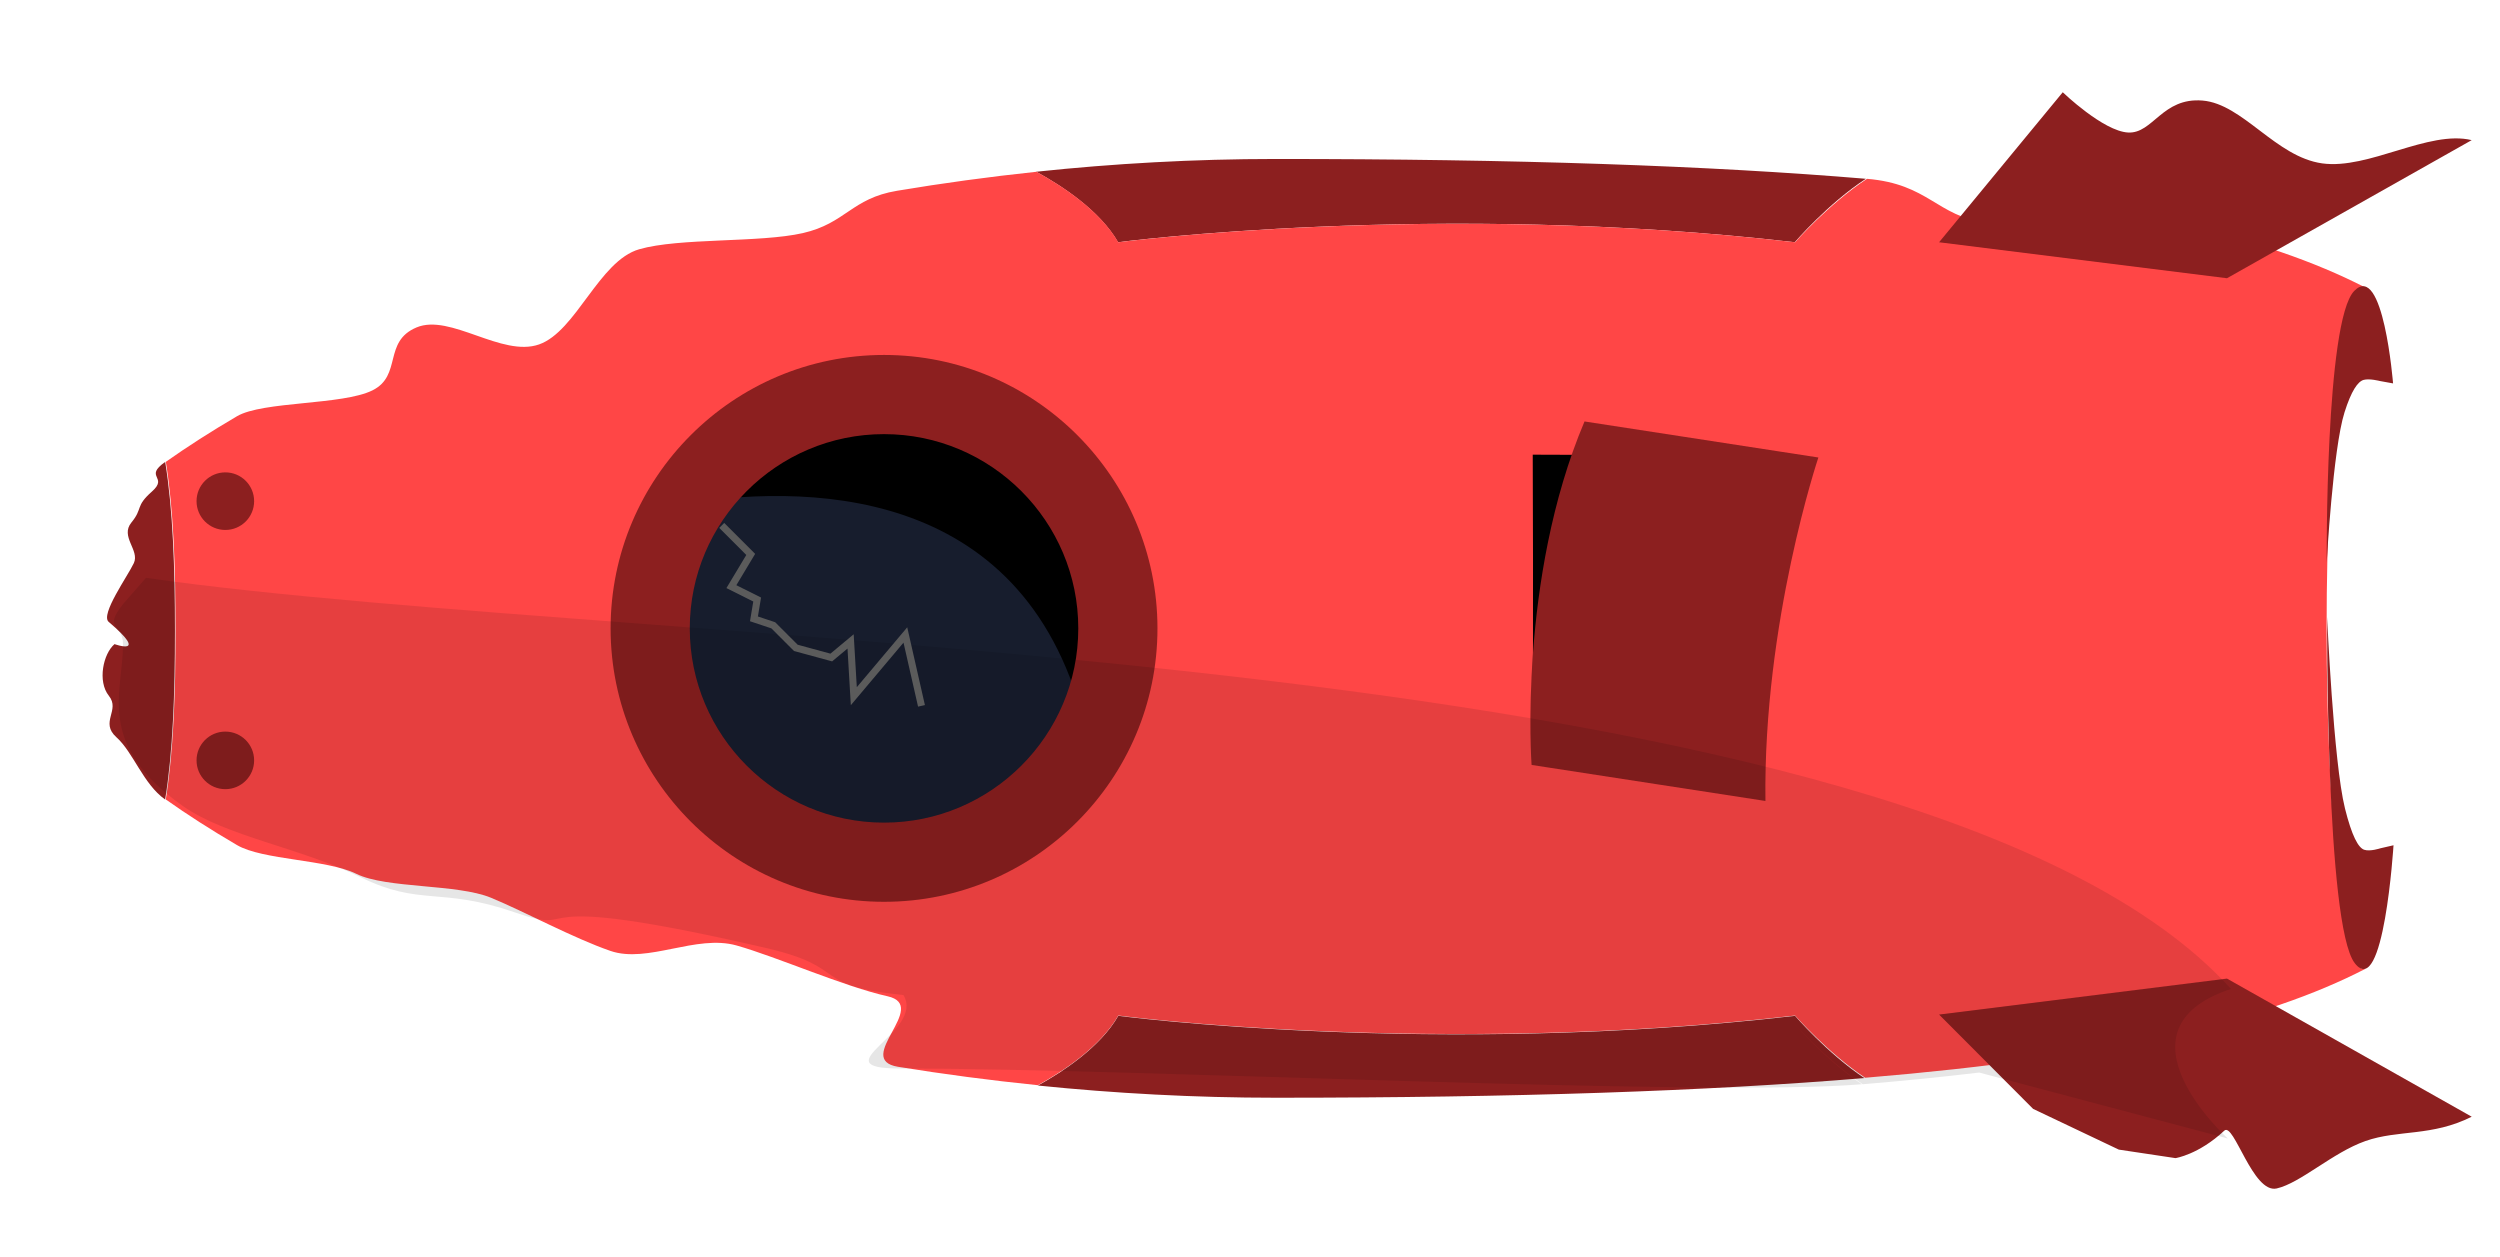 <?xml version="1.0" encoding="UTF-8" standalone="no"?>
<!-- Created with Inkscape (http://www.inkscape.org/) -->

<svg
   xmlns:dc="http://purl.org/dc/elements/1.1/"
   xmlns:cc="http://creativecommons.org/ns#"
   xmlns:rdf="http://www.w3.org/1999/02/22-rdf-syntax-ns#"
   xmlns:svg="http://www.w3.org/2000/svg"
   xmlns="http://www.w3.org/2000/svg"
   xmlns:sodipodi="http://sodipodi.sourceforge.net/DTD/sodipodi-0.dtd"
   xmlns:inkscape="http://www.inkscape.org/namespaces/inkscape"
   id="svg2"
   version="1.1"
   inkscape:version="0.91 r13725"
   xml:space="preserve"
   width="355.985"
   height="178.966"
   viewBox="0 0 355.985 178.966"
   sodipodi:docname="nave_02.svg"
   inkscape:export-filename="/home/alumno/Escritorio/ejemploPILAS/imagenes/lanave_01.png"
   inkscape:export-xdpi="90"
   inkscape:export-ydpi="90"><defs
     id="defs6"><clipPath
       clipPathUnits="userSpaceOnUse"
       id="clipPath58"><path
         d="M 0,980 1400,980 1400,0 0,0 0,980 Z"
         id="path60"
         inkscape:connector-curvature="0" /></clipPath><clipPath
       clipPathUnits="userSpaceOnUse"
       id="clipPath78"><path
         d="m 71.911,582.282 103.233,0 0,-216.531 -103.233,0 0,216.531 z"
         id="path80"
         inkscape:connector-curvature="0" /></clipPath><clipPath
       clipPathUnits="userSpaceOnUse"
       id="clipPath174"><path
         d="m 30,968.454 115.486,0 0,-360.034 -115.486,0 0,360.034 z"
         id="path176"
         inkscape:connector-curvature="0" /></clipPath><clipPath
       clipPathUnits="userSpaceOnUse"
       id="clipPath206"><path
         d="m 293.543,226.125 96.494,0 0,-216.531 -96.494,0 0,216.531 z"
         id="path208"
         inkscape:connector-curvature="0" /></clipPath><clipPath
       clipPathUnits="userSpaceOnUse"
       id="clipPath294"><path
         d="m 242.995,624.888 120.904,0 0,-348.825 -120.904,0 0,348.825 z"
         id="path296"
         inkscape:connector-curvature="0" /></clipPath><clipPath
       clipPathUnits="userSpaceOnUse"
       id="clipPath326"><path
         d="m 532.688,562.649 103.233,0 0,-216.53 -103.233,0 0,216.53 z"
         id="path328"
         inkscape:connector-curvature="0" /></clipPath><clipPath
       clipPathUnits="userSpaceOnUse"
       id="clipPath434"><path
         d="m 457,968.454 202.938,0 0,-387.905 -202.938,0 0,387.905 z"
         id="path436"
         inkscape:connector-curvature="0" /></clipPath><clipPath
       clipPathUnits="userSpaceOnUse"
       id="clipPath470"><path
         d="m 1009.83,574.779 87.84,0 0,-216.531 -87.84,0 0,216.531 z"
         id="path472"
         inkscape:connector-curvature="0" /></clipPath><clipPath
       clipPathUnits="userSpaceOnUse"
       id="clipPath562"><path
         d="m 959.72,968.454 116.73,0 0,-354.643 -116.73,0 0,354.643 z"
         id="path564"
         inkscape:connector-curvature="0" /></clipPath><clipPath
       clipPathUnits="userSpaceOnUse"
       id="clipPath598"><path
         d="m 777.513,277.034 103.232,0 0,-216.531 -103.232,0 0,216.531 z"
         id="path600"
         inkscape:connector-curvature="0" /></clipPath><clipPath
       clipPathUnits="userSpaceOnUse"
       id="clipPath710"><path
         d="m 723,601.888 129.312,0 0,-309.264 -129.312,0 0,309.264 z"
         id="path712"
         inkscape:connector-curvature="0" /></clipPath><clipPath
       clipPathUnits="userSpaceOnUse"
       id="clipPath786"><path
         d="m 1216.96,250.711 116.41,0 0,-221.875 -116.41,0 0,221.875 z"
         id="path788"
         inkscape:connector-curvature="0" /></clipPath><clipPath
       clipPathUnits="userSpaceOnUse"
       id="clipPath830"><path
         d="m 1180,624.888 107.99,0 0,-364.05 -107.99,0 0,364.05 z"
         id="path832"
         inkscape:connector-curvature="0" /></clipPath></defs><sodipodi:namedview
     pagecolor="#ffffff"
     bordercolor="#666666"
     borderopacity="1"
     objecttolerance="10"
     gridtolerance="10"
     guidetolerance="10"
     inkscape:pageopacity="0"
     inkscape:pageshadow="2"
     inkscape:window-width="1440"
     inkscape:window-height="829"
     id="namedview4"
     showgrid="false"
     fit-margin-top="4"
     fit-margin-left="4"
     fit-margin-bottom="4"
     fit-margin-right="4"
     inkscape:zoom="2.1796206"
     inkscape:cx="177.99616"
     inkscape:cy="79.679999"
     inkscape:window-x="0"
     inkscape:window-y="26"
     inkscape:window-maximized="1"
     inkscape:current-layer="g56" /><g
     id="g10"
     inkscape:groupmode="layer"
     inkscape:label="spaceships"
     transform="matrix(1.25,0,0,-1.25,-12.379,1215.899)"><g
       id="g54"
       transform="translate(-901.102,465.085)"><g
         id="g56"
         clip-path="url(#clipPath58)"><g
           id="g726"
           transform="matrix(0,0.71,-0.71,0,1115.49,391.914)"
           inkscape:transform-center-x="-24.929838"
           inkscape:transform-center-y="64.687198"><path
             d="m 0,0 c -6.679,57.742 0,108.581 0,108.581 -4.994,2.871 -8.911,8.791 -11.181,12.901 -1.256,-12.355 -1.958,-25.105 -1.958,-38.158 0,-38.369 1.07,-69.372 3.154,-94.434 C -5.968,-5.106 0,0 0,0"
             style="fill:#8c1f1f;fill-opacity:1;fill-rule:nonzero;stroke:none"
             id="path728"
             inkscape:connector-curvature="0" /></g><g
           id="g730"
           transform="matrix(0,0.71,-0.71,0,1029.038,488.07)"
           inkscape:transform-center-x="-24.957548"
           inkscape:transform-center-y="-57.227956"><path
             d="m 0,0 c -2.249,-4.117 -6.221,-10.21 -11.31,-13.135 0,0 6.679,-50.839 0,-108.581 0,0 6.164,-5.275 10.18,-11.406 2.102,25.113 3.178,56.212 3.178,94.73 C 2.048,-25.258 1.313,-12.429 0,0"
             style="fill:#8c1f1f;fill-opacity:1;fill-rule:nonzero;stroke:none"
             id="path732"
             inkscape:connector-curvature="0" /></g><g
           id="g734"
           transform="matrix(0,0.71,-0.71,0,1115.49,480.037)"
           inkscape:transform-center-x="1.5000364"
           inkscape:transform-center-y="3.7206165"
           style="fill:#ff4646;fill-opacity:1"><path
             d="m 0,0 c 6.679,57.742 0,108.581 0,108.581 5.089,2.925 9.061,9.018 11.31,13.135 -0.806,7.626 -1.833,15.097 -3.053,22.387 -1.22,7.29 -5.215,8.198 -6.789,15.099 -1.574,6.901 -0.725,19.795 -2.592,26.253 -1.867,6.458 -13.167,10.098 -15.267,16.061 -2.1,5.962 5,14.247 2.727,19.66 -2.273,5.413 -7.717,2.27 -10.103,7.081 -2.385,4.811 -1.711,17.574 -4.148,21.729 -2.437,4.155 -4.885,7.968 -7.314,11.413 -7.639,-1.232 -16.97,-1.562 -27.055,-1.562 -10.11,0 -19.463,0.332 -27.112,1.571 -2.442,-3.449 -4.893,-7.268 -7.324,-11.428 -2.431,-4.161 -2.26,-14.348 -4.624,-19.166 -2.364,-4.818 -1.581,-16.153 -3.822,-21.576 -2.241,-5.423 -6.473,-13.201 -8.534,-19.174 -2.061,-5.973 2.7,-13.758 0.875,-20.229 -1.825,-6.47 -6.618,-17.309 -8.149,-24.223 -1.532,-6.914 -10.138,5.601 -11.32,-1.702 -1.183,-7.303 -2.176,-14.788 -2.953,-22.428 2.269,-4.11 6.186,-10.03 11.181,-12.901 0,0 -6.679,-50.839 0,-108.581 0,0 -5.968,-5.24 -9.986,-11.244 3.319,-39.849 9.207,-64.255 17.474,-80.255 l 0.045,0 c -0.018,0 -0.045,0.261 -0.045,0.324 0,3.217 24.47,5.893 54.653,5.893 30.187,0 54.656,-2.709 54.656,-5.926 0,-0.016 -0.002,-0.042 -0.004,-0.072 -0.003,-0.03 -0.007,-0.065 -0.011,-0.097 -0.004,-0.032 -0.009,-0.063 -0.014,-0.085 -0.005,-0.022 -0.01,-0.037 -0.014,-0.037 l 0.011,0 0.011,0 0.011,0 0.011,0 c 2.062,4 3.976,8.518 5.738,13.664 1.763,5.146 3.375,10.922 4.833,17.437 1.458,6.515 -1.372,21.521 -0.224,29.627 C 4.225,-22.665 9.349,-21.459 10.18,-11.54 6.164,-5.409 0,0 0,0"
             style="fill:#ff4646;fill-opacity:1;fill-rule:nonzero;stroke:none"
             id="path736"
             inkscape:connector-curvature="0"
             sodipodi:nodetypes="cccssssssscscsssssssccccccsssssscccccssscc" /></g><path
           d="m 1085.607,426.562 c 0,0 0.076,11.446 0,29.278 l 16.363,-0.057 c 0,0 -0.196,-14.036 0,-29.278 z"
           style="fill:#000000;fill-opacity:1;fill-rule:nonzero;stroke:none"
           id="path824-8"
           inkscape:connector-curvature="0"
           sodipodi:nodetypes="ccccc" /><g
           id="g738"
           transform="matrix(0,0.71,-0.71,0,929.824,455.015)"
           inkscape:transform-center-x="167.22411"
           inkscape:transform-center-y="4.0251421"><path
             d="m 0,0 c -2.477,3.514 -2.35,-0.59 -4.755,2.131 -2.404,2.72 -2.689,1.412 -4.957,3.283 -2.267,1.87 -4.45,-1.35 -6.516,-0.386 -2.066,0.963 -8.266,5.414 -9.433,4.043 -5.639,-6.626 -3.572,-0.942 -3.572,-0.942 -1.526,1.808 -5.971,2.774 -8.3,0.905 -2.329,-1.869 -4.211,1.506 -6.648,-1.213 C -46.619,5.101 -51.68,3.522 -54.167,0.009 c 1.912,-0.31 3.931,-0.563 6.041,-0.768 2.11,-0.205 4.313,-0.363 6.592,-0.482 2.279,-0.119 4.635,-0.199 7.053,-0.25 C -32.063,-1.541 -29.583,-1.562 -27.056,-1.562 c 2.521,0 4.995,0.021 7.408,0.071 2.412,0.05 4.763,0.13 7.037,0.248 2.274,0.118 4.472,0.275 6.579,0.479 C -3.926,-0.56 -1.91,-0.308 0,0"
             style="fill:#8c1f1f;fill-opacity:1;fill-rule:nonzero;stroke:none"
             id="path740"
             inkscape:connector-curvature="0"
             sodipodi:nodetypes="cssssssscsssssssc" /></g><g
           id="g742"
           transform="matrix(0,1,-1,0,1294.723,408.159)"
           inkscape:transform-center-x="-221.97363"
           inkscape:transform-center-y="5.1823763" /><g
           id="g750"
           transform="matrix(0,0.71,-0.71,0,990.808,453.509)"
           inkscape:transform-center-x="57.878738"
           inkscape:transform-center-y="10.911779"><path
             d="m 0,0 c -5.806,3.683 -12.688,5.826 -20.072,5.826 -20.719,0 -37.518,-16.798 -37.518,-37.519 0,-14.114 7.802,-26.405 19.322,-32.808 40.207,8.261 52.969,-0.516 49.637,21.094"
             style="fill:#171d2d;fill-opacity:1;fill-rule:nonzero;stroke:none"
             id="path752"
             inkscape:connector-curvature="0"
             sodipodi:nodetypes="csscc" /></g><g
           id="g754"
           transform="matrix(0,0.71,-0.71,0,989.208,450.309)"
           inkscape:transform-center-x="53.20156"
           inkscape:transform-center-y="-4.8954997"><path
             d="m 0,0 c 3.332,-21.61 1.939,-56.24 -38.268,-64.501 5.389,-2.998 11.592,-4.71 18.196,-4.71 20.721,0 37.518,16.798 37.518,37.518 C 17.446,-18.356 10.483,-6.654 0,0"
             style="fill:#000000;fill-opacity:1;fill-rule:nonzero;stroke:none"
             id="path756"
             inkscape:connector-curvature="0" /></g><g
           id="g758"
           transform="matrix(0,0.71,-0.71,0,989.581,436.052)"
           inkscape:transform-center-x="55.787503"
           inkscape:transform-center-y="3.6818186"><path
             d="m 0,0 c -17.185,0 -31.166,-13.982 -31.166,-31.167 0,-17.185 13.981,-31.167 31.166,-31.167 17.188,0 31.167,13.982 31.167,31.167 C 31.167,-13.982 17.188,0 0,0 m 0,-75.038 c -24.188,0 -43.869,19.68 -43.869,43.871 0,24.19 19.681,43.87 43.869,43.87 24.191,0 43.87,-19.68 43.87,-43.87 0,-24.191 -19.679,-43.871 -43.87,-43.871"
             style="fill:#8c1f1f;fill-opacity:1;fill-rule:nonzero;stroke:none"
             id="path760"
             inkscape:connector-curvature="0" /></g><g
           id="g762"
           transform="matrix(0,0.71,-0.71,0,1131.895,480.037)"
           inkscape:transform-center-x="-132.36931"
           inkscape:transform-center-y="-63.984407"><path
             d="m 0,0 24.068,-19.843 c 0,0 -6.263,-6.507 -6.461,-10.498 -0.198,-3.991 5.669,-5.466 5.127,-11.94 -0.543,-6.473 -9.045,-11.744 -10.079,-19.192 -1.034,-7.447 5.402,-17.072 3.731,-23.985 l -22.158,39.265"
             style="fill:#8c1f1f;fill-opacity:1;fill-rule:nonzero;stroke:none"
             id="path764"
             inkscape:connector-curvature="0"
             sodipodi:nodetypes="ccssscc" /></g><g
           id="g766"
           transform="matrix(0,0.71,-0.71,0,1131.895,392.06)"
           inkscape:transform-center-x="-132.36931"
           inkscape:transform-center-y="71.357804"><path
             d="m 0,0 -7.567,-7.545 -7.567,-7.545 -6.533,-13.746 -1.366,-9.095 c 0,0 0.547,-3.697 4.41,-7.833 1.422,-1.523 -10.143,-4.578 -9.277,-8.403 0.865,-3.825 5.75,-8.966 7.607,-14.234 1.857,-5.267 0.685,-10.661 3.906,-17.057 l 22.161,39.265"
             style="fill:#8c1f1f;fill-opacity:1;fill-rule:nonzero;stroke:none"
             id="path768"
             inkscape:connector-curvature="0"
             sodipodi:nodetypes="cccccssscc" /></g><g
           id="g774"
           transform="matrix(0,0.71,-0.71,0,936.675,453.824)"
           inkscape:transform-center-x="149.59237"
           inkscape:transform-center-y="-14.431603"><path
             d="m 0,0 c 0,-2.551 -2.068,-4.619 -4.62,-4.619 -2.551,0 -4.619,2.068 -4.619,4.619 0,2.551 2.068,4.62 4.619,4.62 C -2.068,4.62 0,2.551 0,0"
             style="fill:#8c1f1f;fill-opacity:1;fill-rule:nonzero;stroke:none"
             id="path776"
             inkscape:connector-curvature="0" /></g><g
           id="g778"
           transform="matrix(0,0.71,-0.71,0,936.675,424.295)"
           inkscape:transform-center-x="149.59237"
           inkscape:transform-center-y="22.47949"><path
             d="m 0,0 c 0,-2.551 -2.068,-4.619 -4.619,-4.619 -2.552,0 -4.619,2.068 -4.619,4.619 0,2.551 2.067,4.62 4.619,4.62 C -2.068,4.62 0,2.551 0,0"
             style="fill:#8c1f1f;fill-opacity:1;fill-rule:nonzero;stroke:none"
             id="path780"
             inkscape:connector-curvature="0" /></g><g
           id="g822"
           transform="matrix(0.09,0.584,-0.584,0.09,1085.476,420.496)"
           inkscape:transform-center-x="-41.922581"
           inkscape:transform-center-y="9.4232812"><path
             d="m 0,0 c 0,0 35,8.084 67,0 l 0,-45.616 c 0,0 -33,5.697 -67,0 L 0,0 Z"
             style="fill:#8c1f1f;fill-opacity:1;fill-rule:nonzero;stroke:none"
             id="path824"
             inkscape:connector-curvature="0" /></g><g
           id="g826"
           transform="matrix(0,0.71,-0.71,0,1357.682,-470.83)"
           inkscape:transform-center-x="16.068976"
           inkscape:transform-center-y="41.225275"><g
             id="g828" /><g
             id="g834"><g
               clip-path="url(#clipPath830)"
               id="g836"
               style="opacity:0.1"><g
                 transform="translate(1287.992,619.654)"
                 id="g838"><path
                   d="m -6.718,-10.335 c -4.293,3.411 -3.104,0.066 -6.538,0.066 -7.732,0 -15.975,4.471 -25.923,-9.579 -4.884,-6.899 -6.702,-18.891 -11.431,-28.527 -4.729,-9.637 -1.516,-12.784 -5.638,-24.73 -4.122,-11.946 4.057,1.931 -5.724,-40.317 -3.194,-13.797 -6.002,-6.784 -7.556,-22.063 -5.907,-3.571 -11.776,13.65 -11.776,0.597 0,-38.369 -4.615,-129.315 -2.531,-154.377 4.018,6.004 9.985,11.11 9.985,11.11 0,0 -5.967,-5.24 -9.985,-11.244 0.554,-6.649 1.181,-12.859 1.877,-18.682 l -10.585,-39.884 c 0,0 17.465,19.309 24.002,-0.516 56.041,50.77 54.178,252.301 65.959,334.529"
                   style="fill:#000000;fill-opacity:1;fill-rule:nonzero;stroke:none"
                   id="path840"
                   inkscape:connector-curvature="0"
                   sodipodi:nodetypes="cscssscsccccccc" /></g></g></g></g><path
           style="fill:#8c1f1f;fill-opacity:1;fill-rule:evenodd;stroke:none;stroke-width:0.8px;stroke-linecap:butt;stroke-linejoin:miter;stroke-opacity:1"
           d="m 1176.051,443.528 c 0,0 -0.182,27.554 3.136,30.965 3.318,3.411 4.424,-10.534 4.424,-10.534 l -1.499,0.272 c 0,0 -1.181,0.309 -1.846,0.13 -0.665,-0.18 -1.403,-1.227 -2.186,-3.701 -1.315,-4.154 -2.03,-17.132 -2.03,-17.132 z"
           id="path3397"
           inkscape:connector-curvature="0"
           sodipodi:nodetypes="csccssc" /><path
           style="fill:#8c1f1f;fill-opacity:1;fill-rule:evenodd;stroke:none;stroke-width:0.8px;stroke-linecap:butt;stroke-linejoin:miter;stroke-opacity:1"
           d="m 1176.103,437.372 c 0,0 -0.182,-35.099 3.136,-39.444 3.318,-4.345 4.424,13.418 4.424,13.418 l -1.499,-0.346 c 0,0 -1.181,-0.394 -1.846,-0.165 -0.665,0.229 -1.403,1.563 -2.186,4.714 -1.315,5.291 -2.03,21.823 -2.03,21.823 z"
           id="path3397-1"
           inkscape:connector-curvature="0"
           sodipodi:nodetypes="csccssc" /><path
           style="fill:none;fill-rule:evenodd;stroke:#5b5b5b;stroke-width:0.8px;stroke-linecap:butt;stroke-linejoin:miter;stroke-opacity:1"
           d="m 993.221,447.78 3.303,-3.303 -2.202,-3.67 2.936,-1.468 -0.367,-2.202 2.202,-0.734 2.569,-2.569 4.037,-1.101 2.202,1.835 0.367,-6.24 5.873,6.974 1.835,-8.075"
           id="path4207"
           inkscape:connector-curvature="0" /><g
           id="g822-7"
           transform="matrix(0.09,0.584,-0.584,0.09,1047.785,331.172)"
           inkscape:transform-center-x="-41.922581"
           inkscape:transform-center-y="9.4232812" /></g></g></g></svg>